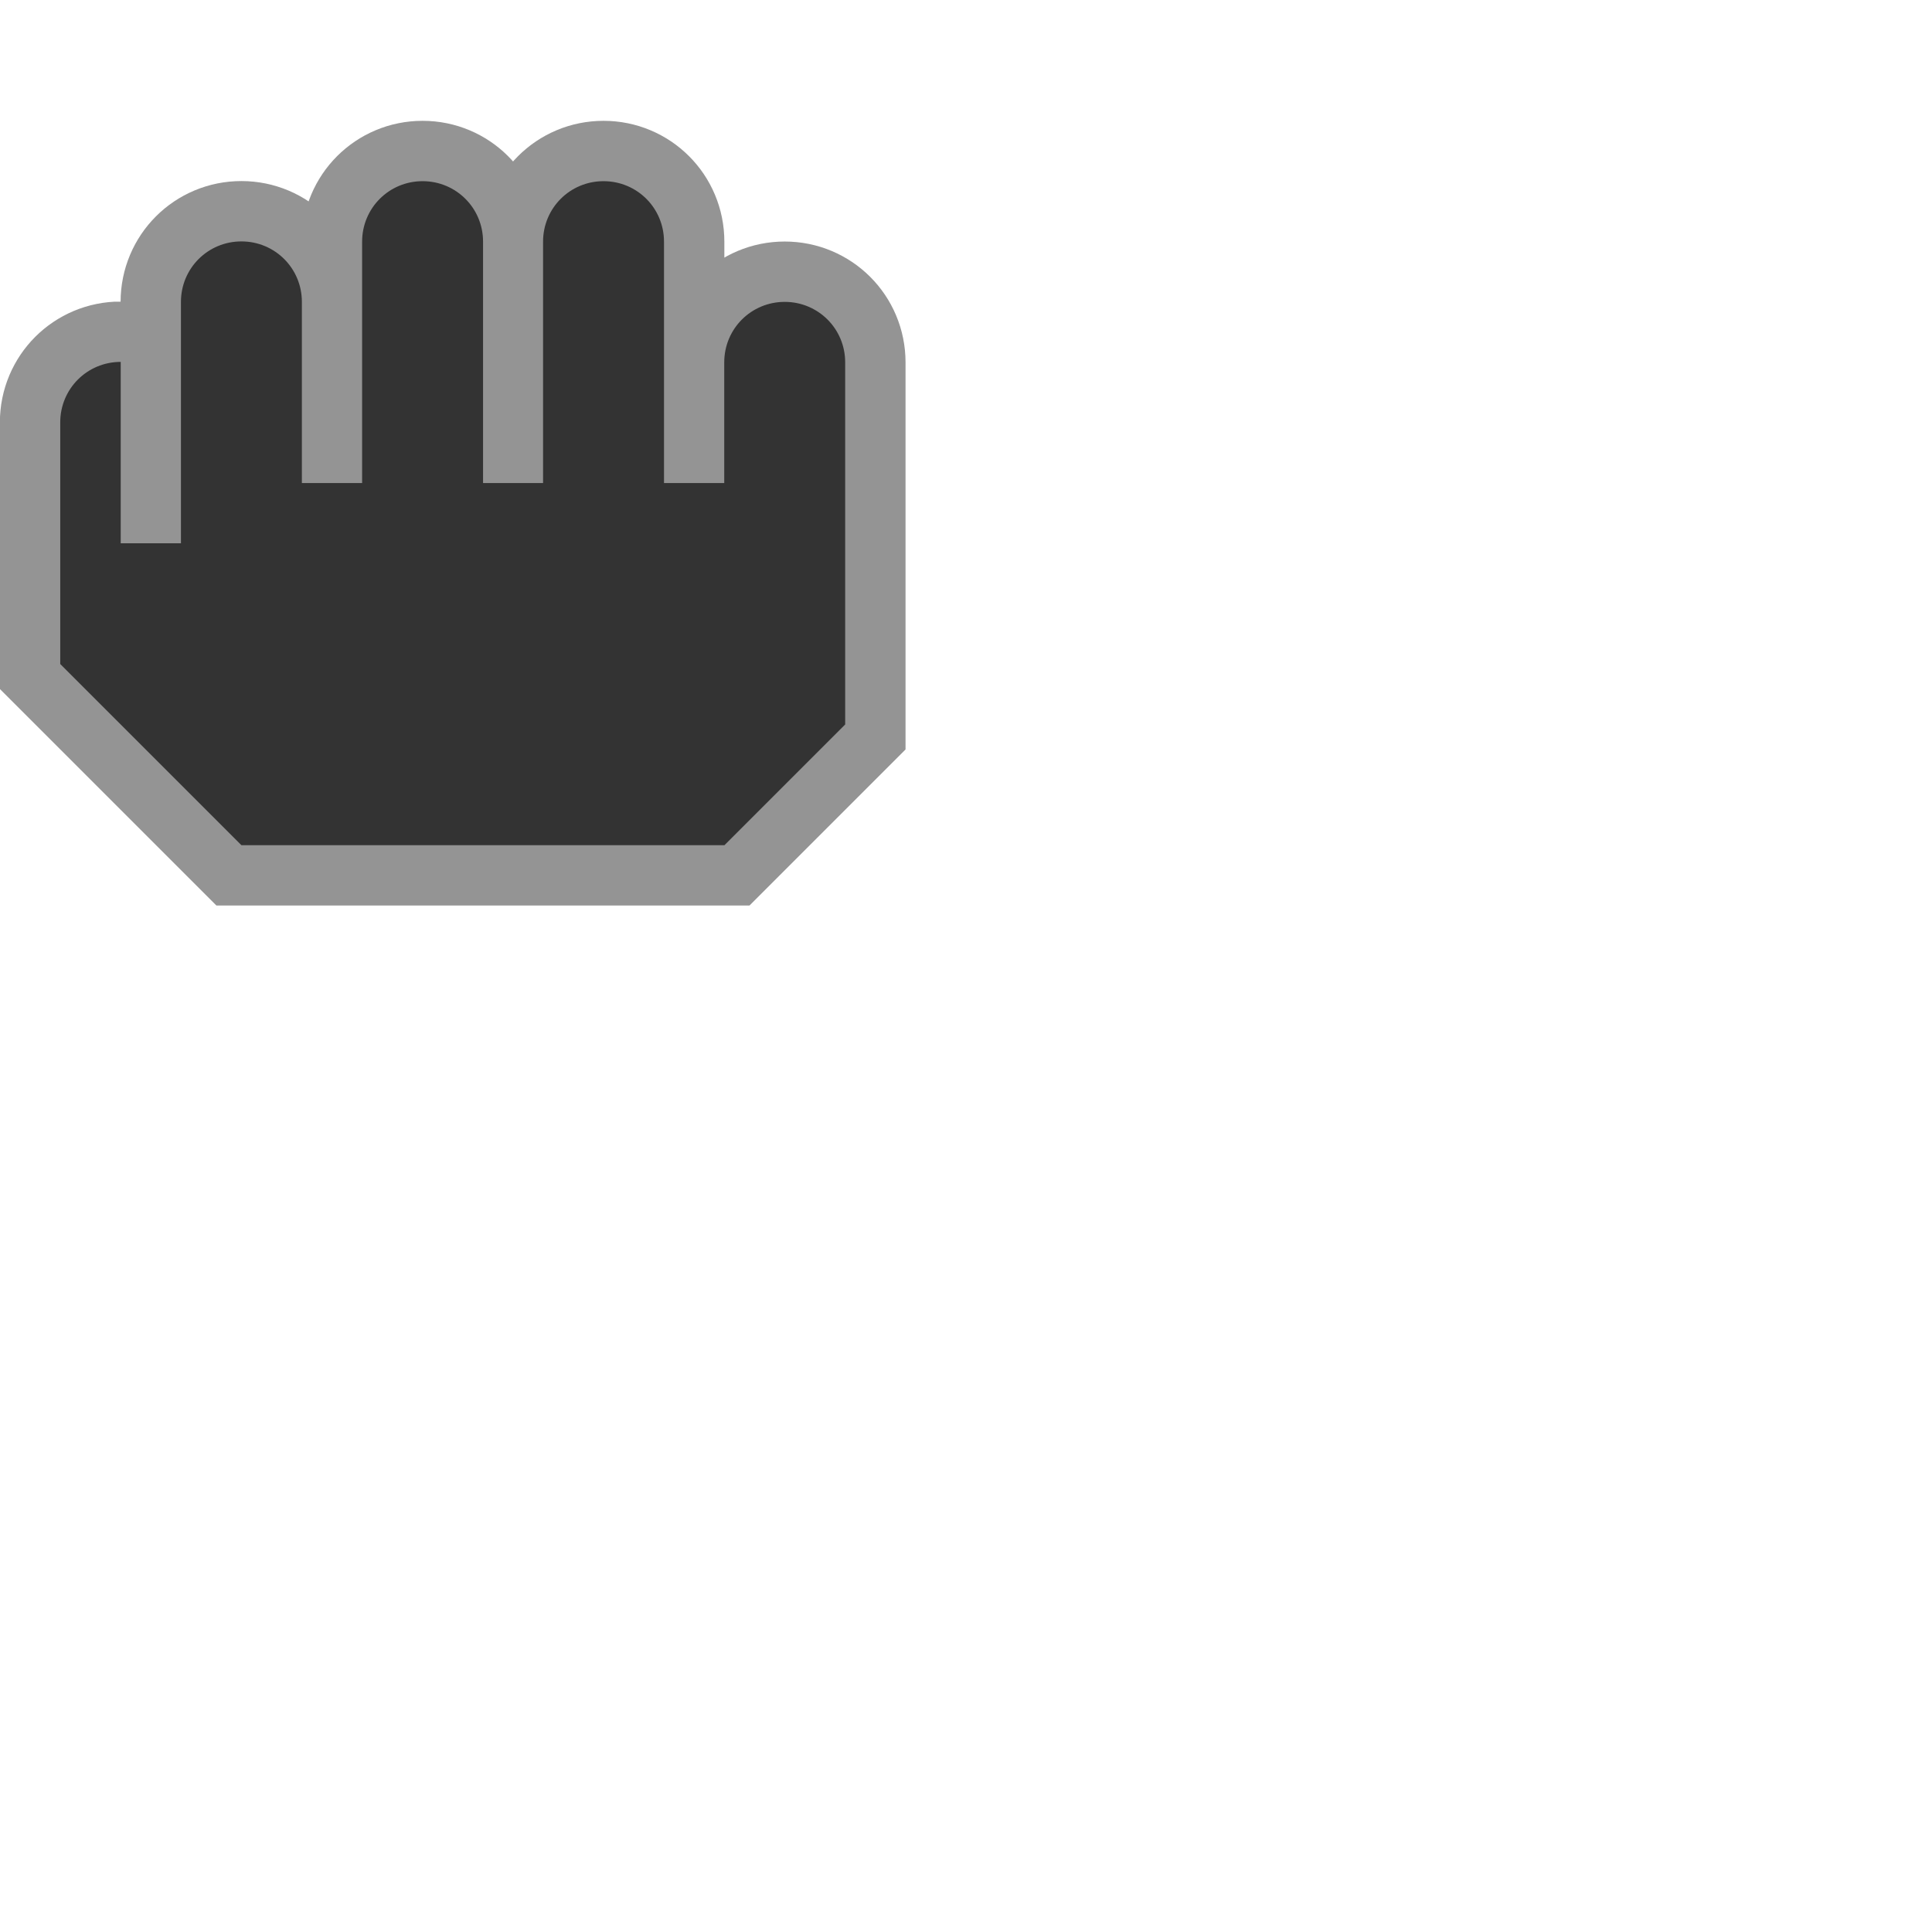 <?xml version="1.0" encoding="UTF-8" standalone="no"?>
<!-- Created with Inkscape (http://www.inkscape.org/) -->

<svg
   xmlns:dc="http://purl.org/dc/elements/1.1/"
   xmlns:cc="http://creativecommons.org/ns#"
   xmlns:rdf="http://www.w3.org/1999/02/22-rdf-syntax-ns#"
   xmlns:svg="http://www.w3.org/2000/svg"
   xmlns="http://www.w3.org/2000/svg"
   xmlns:sodipodi="http://sodipodi.sourceforge.net/DTD/sodipodi-0.dtd"
   xmlns:inkscape="http://www.inkscape.org/namespaces/inkscape"
   width="32"
   height="32"
   viewBox="0 0 8.467 8.467"
   version="1.1"
   id="svg26"
   inkscape:version="0.92.2 2405546, 2018-03-11"
   sodipodi:docname="closedhand_01.svg">
  <defs
     id="defs20" />
  <sodipodi:namedview
     id="base"
     pagecolor="#ffffff"
     bordercolor="#000000"
     borderopacity="1"
     inkscape:pageopacity="0.0"
     inkscape:pageshadow="2"
     inkscape:zoom="15.839192"
     inkscape:cx="13.084928"
     inkscape:cy="15.791728"
     inkscape:document-units="px"
     inkscape:current-layer="layer1"
     showgrid="true"
     units="px"
     inkscape:showpageshadow="false">
    <inkscape:grid
       type="xygrid"
       id="grid28" />
  </sodipodi:namedview>
  <g
     inkscape:label="Layer 1"
     inkscape:groupmode="layer"
     id="layer1"
     transform="translate(0,-288.533)">
    <path
       inkscape:connector-curvature="0"
       style="display:inline;opacity:1;fill:none;stroke:#949494;stroke-width:0.529;stroke-miterlimit:4;stroke-dasharray:none;stroke-opacity:1"
       d="m 1.852,289.327 c -0.147,0 -0.265,0.118 -0.265,0.265 v 1.058 H 1.323 v -0.794 c 0,-0.147 -0.118,-0.265 -0.265,-0.265 -0.147,0 -0.265,0.118 -0.265,0.265 v 1.058 H 0.529 v -0.265 -0.265 -0.265 c -0.147,0 -0.265,0.118 -0.265,0.265 v 0.265 0.529 0.265 l 0.794,0.794 H 1.323 1.587 1.852 2.117 2.381 2.646 2.91 3.175 l 0.529,-0.529 v -1.587 c 0,-0.147 -0.118,-0.265 -0.265,-0.265 -0.147,0 -0.265,0.118 -0.265,0.265 v 0.529 H 2.91 v -1.058 c 0,-0.147 -0.118,-0.265 -0.265,-0.265 -0.147,0 -0.265,0.118 -0.265,0.265 v 1.058 H 2.117 v -1.058 c 0,-0.147 -0.118,-0.265 -0.265,-0.265 z"
       id="path3849-2"
       sodipodi:nodetypes="ssccssscccccscccccccccccccsssccsssccss" />
    <path
       style="display:inline;fill:#333333;stroke:none;stroke-width:0.265"
       d="m 1.852,289.327 c -0.147,0 -0.265,0.118 -0.265,0.265 v 1.058 H 1.323 v -0.794 c 0,-0.147 -0.118,-0.265 -0.265,-0.265 -0.147,0 -0.265,0.118 -0.265,0.265 v 1.058 H 0.529 v -0.265 -0.265 -0.265 c -0.147,0 -0.265,0.118 -0.265,0.265 v 0.265 0.529 0.265 l 0.794,0.794 H 1.323 1.587 1.852 2.117 2.381 2.646 2.91 3.175 l 0.529,-0.529 v -1.587 c 0,-0.147 -0.118,-0.265 -0.265,-0.265 -0.147,0 -0.265,0.118 -0.265,0.265 v 0.529 H 2.91 v -1.058 c 0,-0.147 -0.118,-0.265 -0.265,-0.265 -0.147,0 -0.265,0.118 -0.265,0.265 v 1.058 H 2.117 v -1.058 c 0,-0.147 -0.118,-0.265 -0.265,-0.265 z"
       id="path3849"
       inkscape:connector-curvature="0"
       sodipodi:nodetypes="ssccssscccccscccccccccccccsssccsssccss" />
  </g>
</svg>
